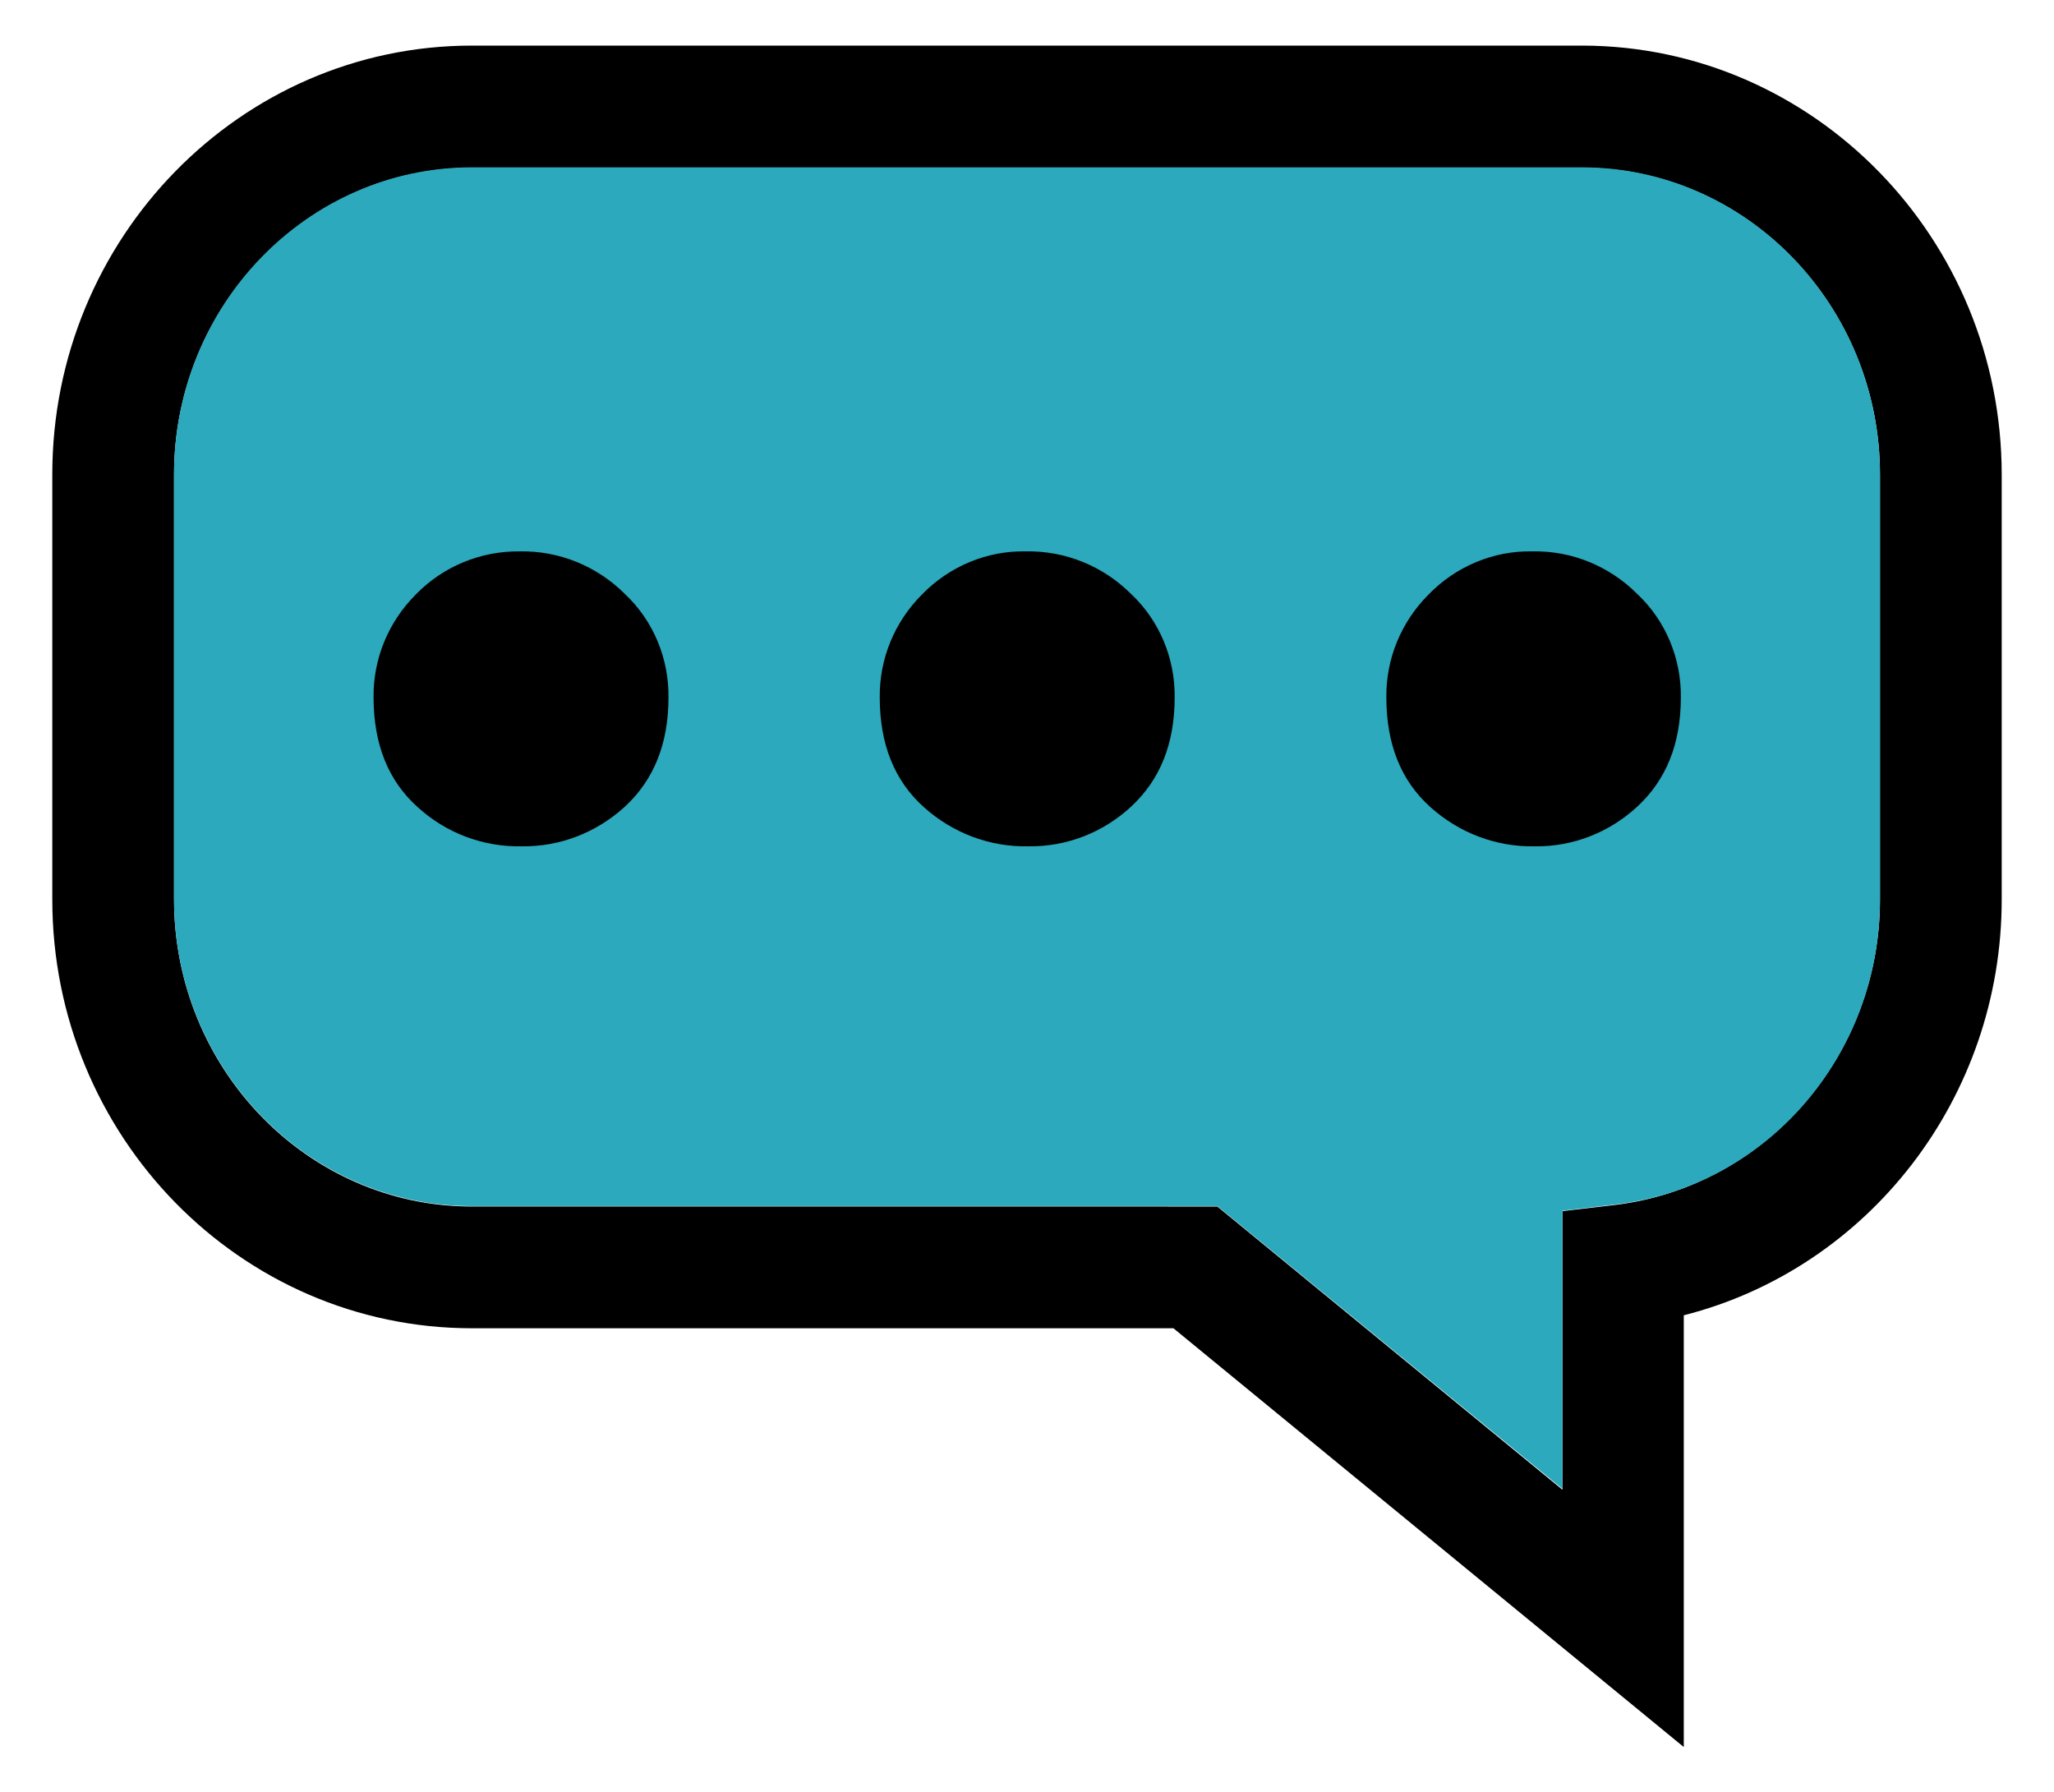 <?xml version="1.0" encoding="utf-8"?>
<!-- Generator: Adobe Illustrator 21.1.0, SVG Export Plug-In . SVG Version: 6.00 Build 0)  -->
<svg version="1.1" id="Layer_1" xmlns="http://www.w3.org/2000/svg" xmlns:xlink="http://www.w3.org/1999/xlink" x="0px" y="0px"
	 viewBox="0 0 491 428.4" style="enable-background:new 0 0 491 428.4;" xml:space="preserve">
<style type="text/css">
	.st0{fill:#2CA9BC;}
</style>
<path d="M478.5,113.5V215c0,47.5-31.9,88.2-76,99.4v103.2l-122-100.1H112.8c-55.3,0-100.3-45.9-100.3-102.5V113.4
	c0-56.5,45-102.5,100.3-102.5h265.5C433.5,11,478.5,56.9,478.5,113.5z M449.4,215V113.5c0-40.4-31.9-73.4-71.2-73.4H112.8
	c-39.2,0-71.2,32.9-71.2,73.4V215c0,40.4,31.9,73.4,71.2,73.4H291l82.5,67.7v-66.6l12.8-1.5C422.2,283.5,449.4,252.2,449.4,215
	L449.4,215z"/>
<path class="st0" d="M449.4,113.5V215c0,37.3-27.1,68.6-63.1,72.9l-12.8,1.5v66.5L291,288.3H112.8c-39.2,0-71.2-32.9-71.2-73.4
	V113.4c0-40.4,31.9-73.4,71.2-73.4h265.5C417.5,40.1,449.4,73,449.4,113.5z"/>
<path d="M124.8,202.3c-9.2,0.2-18.1-3.1-25-9.4c-7-6.3-10.5-15-10.5-26.2c-0.1-9.2,3.5-18,10.1-24.6c6.5-6.7,15.5-10.4,24.8-10.3
	c9.4-0.2,18.5,3.5,25.2,10.2c6.8,6.4,10.5,15.4,10.4,24.7c0,11.1-3.5,19.7-10.4,26.1C142.5,199.1,133.8,202.4,124.8,202.3z"/>
<path d="M245.9,202.3c-9.2,0.2-18.1-3.1-25.1-9.4c-7-6.3-10.5-15-10.5-26.2c-0.1-9.2,3.5-18,10.1-24.6c6.5-6.7,15.5-10.5,24.8-10.3
	c9.4-0.2,18.5,3.5,25.2,10.2c6.8,6.4,10.5,15.4,10.4,24.7c0,11.1-3.5,19.7-10.4,26.1C263.6,199.1,254.9,202.4,245.9,202.3z"/>
<path d="M367,202.3c-9.2,0.2-18.1-3.1-25.1-9.4c-7-6.3-10.5-15-10.5-26.2c-0.1-9.2,3.5-18,10.1-24.6c6.5-6.7,15.5-10.5,24.8-10.3
	c9.4-0.2,18.4,3.5,25.1,10.2c6.8,6.4,10.5,15.4,10.4,24.7c0,11.1-3.5,19.7-10.4,26.1C384.7,199,376,202.4,367,202.3z"/>
</svg>
